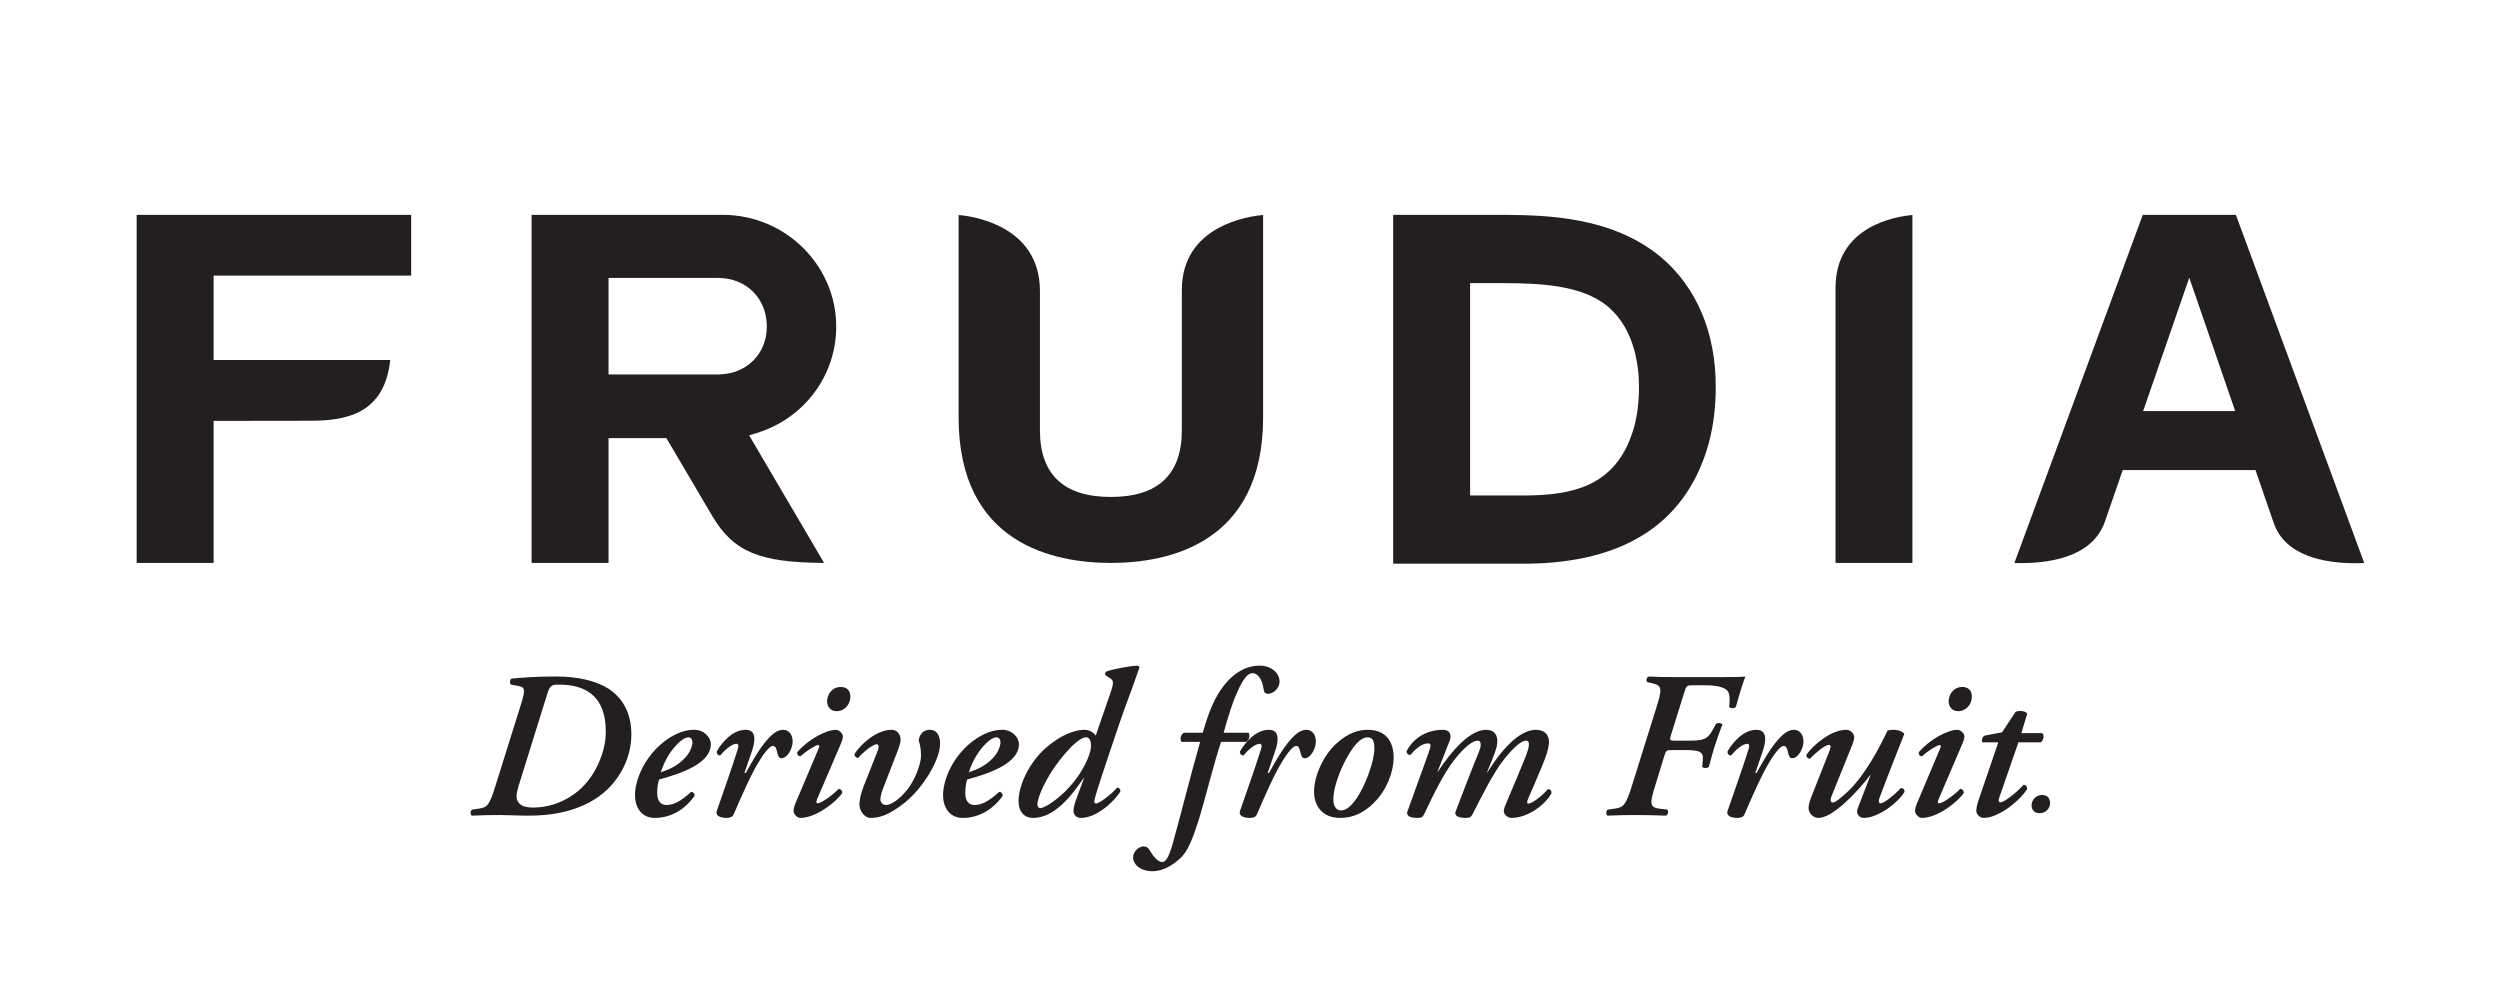 <svg width="163" height="65" viewBox="0 0 163 65" fill="none" xmlns="http://www.w3.org/2000/svg">
<path d="M133.665 52.355C133.665 52.74 133.356 53.02 132.988 53.02C132.665 53.02 132.46 52.826 132.46 52.515C132.46 52.151 132.74 51.832 133.151 51.832C133.476 51.832 133.665 52.038 133.665 52.355Z" fill="#231F20"/>
<path d="M33.799 51.287C33.648 51.778 33.648 52.062 33.771 52.265C33.88 52.474 34.153 52.652 34.754 52.652C35.644 52.652 36.572 52.403 37.486 51.736C38.827 50.757 39.497 48.985 39.497 47.746C39.497 46.627 39.263 44.61 36.394 44.638C35.931 44.638 35.849 44.722 35.67 45.28L33.799 51.287ZM33.32 44.638C33.211 44.559 33.239 44.315 33.348 44.245C33.855 44.19 34.932 44.107 36.204 44.107C37.72 44.107 38.881 44.395 39.687 44.911C40.697 45.579 41.164 46.627 41.164 47.881C41.164 49.351 40.468 50.757 39.347 51.696C37.76 53.016 35.684 53.181 34.456 53.181C33.812 53.181 33.129 53.139 32.569 53.139C31.981 53.139 31.434 53.151 30.764 53.181C30.655 53.111 30.655 52.839 30.793 52.785L31.176 52.729C31.791 52.652 31.913 52.501 32.323 51.176L33.989 45.853C34.263 44.965 34.234 44.802 33.786 44.722L33.32 44.638Z" fill="#231F20"/>
<path d="M44.066 48.616C43.563 49.149 43.232 49.87 43.083 50.359C43.78 50.114 44.203 49.885 44.642 49.437C44.982 49.095 45.147 48.632 45.147 48.413C45.147 48.237 45.065 48.073 44.888 48.073C44.696 48.073 44.408 48.237 44.066 48.616ZM41.402 51.846C41.402 50.824 42.045 49.299 43.345 48.318C44.095 47.758 44.737 47.583 45.254 47.583C45.911 47.583 46.347 48.073 46.347 48.523C46.347 49.749 44.49 50.416 42.974 50.824C42.906 51.013 42.85 51.327 42.85 51.709C42.85 52.211 43.07 52.486 43.453 52.486C43.946 52.486 44.438 52.2 45.065 51.628C45.202 51.628 45.311 51.766 45.283 51.899C44.544 52.921 43.59 53.328 42.688 53.328C41.786 53.328 41.402 52.594 41.402 51.846Z" fill="#231F20"/>
<path d="M49.017 48.998L48.538 50.401H48.622C49.03 49.653 49.496 48.875 49.835 48.454C50.274 47.909 50.642 47.584 51.053 47.584C51.491 47.584 51.681 47.965 51.681 48.344C51.681 48.768 51.367 49.436 50.944 49.436C50.78 49.436 50.725 49.285 50.669 49.038C50.617 48.768 50.533 48.632 50.396 48.632C50.234 48.632 49.918 48.929 49.469 49.681C48.962 50.498 48.389 51.819 47.828 53.111C47.76 53.275 47.583 53.328 47.364 53.328C47.09 53.328 46.613 53.248 46.736 52.868C47.033 51.982 47.719 50.09 48.102 48.847C48.17 48.632 48.155 48.495 48.018 48.495C47.719 48.495 47.281 48.875 46.954 49.258C46.816 49.258 46.708 49.15 46.736 48.985C47.09 48.37 47.773 47.584 48.622 47.584C49.359 47.584 49.234 48.37 49.017 48.998Z" fill="#231F20"/>
<path d="M53.927 45.727C53.927 45.293 54.239 44.791 54.814 44.791C55.209 44.791 55.443 45.01 55.443 45.43C55.443 45.919 55.072 46.369 54.553 46.369C54.145 46.369 53.927 46.069 53.927 45.727ZM53.269 52.12C53.214 52.254 53.202 52.376 53.311 52.376C53.528 52.376 54.281 51.859 54.677 51.436C54.825 51.436 54.935 51.571 54.91 51.709C54.527 52.279 53.214 53.328 52.178 53.328C51.944 53.328 51.738 53.03 51.738 52.907C51.738 52.757 51.768 52.607 51.863 52.376L53.379 48.793C53.432 48.656 53.432 48.576 53.35 48.576C53.187 48.576 52.614 48.929 52.178 49.312C52.041 49.312 51.944 49.149 51.985 49.038C52.723 48.181 53.883 47.584 54.499 47.584C54.689 47.584 54.91 47.773 54.95 47.965C54.979 48.073 54.922 48.263 54.801 48.546L53.269 52.12Z" fill="#231F20"/>
<path d="M56.033 52.474C56.033 52.172 56.115 51.766 56.307 51.272L57.223 48.957C57.316 48.724 57.303 48.523 57.166 48.523C56.92 48.523 56.319 48.998 55.95 49.42C55.812 49.42 55.704 49.285 55.704 49.175C56.101 48.523 57.154 47.583 58.137 47.583C58.547 47.583 58.779 47.989 58.709 48.37C58.669 48.564 58.532 48.957 58.464 49.121L57.617 51.3C57.51 51.572 57.411 51.873 57.4 52.09C57.4 52.28 57.51 52.486 57.783 52.486C58.056 52.486 58.615 52.159 59.148 51.491C59.722 50.769 60.035 49.76 60.05 49.312C60.05 48.93 60.008 48.576 59.899 48.292C59.939 47.853 60.24 47.583 60.611 47.583C61.196 47.583 61.308 48.154 61.293 48.523C61.28 49.529 60.212 51.355 58.971 52.349C57.876 53.22 57.223 53.328 56.77 53.328C56.307 53.328 56.033 52.785 56.033 52.474Z" fill="#231F20"/>
<path d="M64.151 48.616C63.647 49.149 63.32 49.87 63.168 50.359C63.865 50.114 64.288 49.885 64.726 49.437C65.069 49.095 65.231 48.632 65.231 48.413C65.231 48.237 65.151 48.073 64.973 48.073C64.78 48.073 64.493 48.237 64.151 48.616ZM61.487 51.846C61.487 50.824 62.132 49.299 63.428 48.318C64.18 47.758 64.823 47.583 65.34 47.583C65.996 47.583 66.435 48.073 66.435 48.523C66.435 49.749 64.576 50.416 63.059 50.824C62.991 51.013 62.938 51.327 62.938 51.709C62.938 52.211 63.155 52.486 63.538 52.486C64.03 52.486 64.521 52.2 65.151 51.628C65.287 51.628 65.396 51.766 65.368 51.899C64.63 52.921 63.675 53.328 62.773 53.328C61.87 53.328 61.487 52.594 61.487 51.846Z" fill="#231F20"/>
<path d="M70.045 48.506C69.65 48.861 68.912 49.708 68.433 50.522C67.886 51.436 67.64 52.145 67.64 52.444C67.64 52.607 67.722 52.688 67.832 52.688C68.106 52.688 68.98 52.132 69.703 51.339C70.427 50.551 70.879 49.693 71.069 49.038C71.221 48.495 71.097 48.073 70.824 48.073C70.619 48.073 70.347 48.237 70.045 48.506ZM71.439 47.965L72.395 45.198C72.612 44.571 72.626 44.381 72.409 44.245L72.08 44.026C72.028 43.944 72.053 43.835 72.135 43.784C72.463 43.647 73.557 43.424 74.184 43.401C74.241 43.424 74.295 43.482 74.295 43.511C74.047 44.19 73.898 44.681 73.543 45.607C72.995 47.05 71.685 51.041 71.548 51.491C71.453 51.818 71.383 52.022 71.358 52.159C71.33 52.28 71.358 52.391 71.467 52.391C71.629 52.391 72.395 51.873 72.833 51.355C72.969 51.355 73.052 51.436 73.052 51.6C72.695 52.211 71.52 53.329 70.483 53.329C70.153 53.329 69.989 53.085 69.989 52.881C69.989 52.652 70.073 52.363 70.223 51.968L70.673 50.742H70.646C69.84 51.926 68.735 53.329 67.353 53.329C66.753 53.329 66.396 52.881 66.41 52.2C66.426 51.163 67.12 49.693 68.2 48.753C69.114 47.965 69.989 47.583 70.73 47.583C71.001 47.583 71.302 47.745 71.439 47.965Z" fill="#231F20"/>
<path d="M79.615 48.37C79.152 49.733 78.551 52.211 78.128 53.55C77.787 54.611 77.471 55.43 77.049 55.864C76.722 56.187 76.009 56.803 75.135 56.803C74.369 56.803 73.877 56.369 73.877 55.892C73.877 55.522 74.261 55.184 74.562 55.184C74.751 55.184 74.876 55.278 74.972 55.456C75.244 55.933 75.545 56.206 75.778 56.206C75.981 56.206 76.174 55.986 76.448 55.048C76.912 53.412 77.567 50.769 78.249 48.37H77.035C76.899 48.181 77.008 47.852 77.198 47.773H78.416C78.729 46.724 79.044 45.784 79.59 44.979C80.273 43.986 81.135 43.401 82.131 43.401C82.908 43.401 83.428 43.891 83.428 44.45C83.428 44.883 82.992 45.237 82.689 45.237C82.501 45.237 82.417 45.157 82.392 44.965C82.283 44.177 81.954 43.891 81.653 43.891C81.449 43.891 81.188 44.067 80.832 44.775C80.382 45.676 80.082 46.71 79.781 47.773H81.408C81.517 47.937 81.46 48.263 81.243 48.37H79.615Z" fill="#231F20"/>
<path d="M83.131 48.998L82.652 50.401H82.736C83.144 49.653 83.61 48.875 83.951 48.454C84.389 47.909 84.757 47.584 85.167 47.584C85.605 47.584 85.795 47.965 85.795 48.344C85.795 48.768 85.482 49.436 85.057 49.436C84.893 49.436 84.841 49.285 84.784 49.038C84.731 48.768 84.646 48.632 84.51 48.632C84.348 48.632 84.034 48.929 83.584 49.681C83.077 50.498 82.502 51.819 81.942 53.111C81.874 53.275 81.697 53.328 81.48 53.328C81.207 53.328 80.726 53.248 80.85 52.868C81.15 51.982 81.834 50.09 82.217 48.847C82.286 48.632 82.27 48.495 82.132 48.495C81.834 48.495 81.396 48.875 81.069 49.258C80.933 49.258 80.822 49.15 80.85 48.985C81.207 48.37 81.886 47.584 82.736 47.584C83.473 47.584 83.351 48.37 83.131 48.998Z" fill="#231F20"/>
<path d="M88.463 52.036C88.956 51.327 89.61 49.692 89.61 48.807C89.61 48.44 89.557 48.073 89.174 48.073C88.928 48.073 88.641 48.223 88.284 48.671C87.644 49.503 86.934 51.122 86.934 52.132C86.934 52.542 87.112 52.838 87.426 52.838C87.752 52.838 88.053 52.621 88.463 52.036ZM87.112 48.496C87.903 47.773 88.573 47.584 89.187 47.584C90.404 47.584 90.882 48.413 90.867 49.437C90.855 50.278 90.445 51.518 89.53 52.391C88.736 53.168 87.969 53.328 87.37 53.328C86.222 53.328 85.648 52.542 85.677 51.545C85.704 50.551 86.277 49.272 87.112 48.496Z" fill="#231F20"/>
<path d="M94.52 48.291L93.728 50.308H93.754C94.616 48.985 95.832 47.584 96.884 47.584C97.719 47.584 97.675 48.344 97.565 48.767C97.486 49.053 97.171 49.842 96.953 50.358H96.981C98.085 48.577 99.193 47.584 100.15 47.584C100.75 47.584 100.996 47.965 100.996 48.37C100.996 48.632 100.887 49.053 100.75 49.42C100.503 50.089 99.85 51.571 99.618 52.12C99.548 52.279 99.548 52.391 99.658 52.391C99.903 52.391 100.532 51.899 100.915 51.463C101.08 51.437 101.16 51.545 101.16 51.709C100.75 52.485 99.605 53.328 98.536 53.328C98.292 53.328 98.046 53.084 98.046 52.894C98.046 52.729 98.128 52.541 98.319 52.091C98.674 51.272 99.138 50.169 99.467 49.339C99.576 49.066 99.685 48.741 99.685 48.533C99.685 48.4 99.658 48.291 99.481 48.291C99.222 48.291 98.714 48.684 98.059 49.517C97.348 50.415 96.708 51.736 96.01 53.084C95.914 53.275 95.805 53.328 95.587 53.328C95.204 53.328 94.794 53.248 94.903 52.921C94.93 52.839 95.996 50.062 96.296 49.339C96.377 49.149 96.543 48.767 96.543 48.564C96.543 48.4 96.486 48.291 96.336 48.291C96.038 48.291 95.504 48.672 94.822 49.543C94.137 50.415 93.495 51.736 92.854 53.084C92.771 53.275 92.662 53.328 92.444 53.328C92.033 53.328 91.666 53.248 91.759 52.921C91.799 52.784 93.073 49.312 93.195 48.929C93.319 48.577 93.291 48.468 93.101 48.468C92.662 48.468 92.226 48.906 91.952 49.229C91.816 49.229 91.706 49.121 91.706 48.985C92.089 48.237 92.879 47.584 94.084 47.584C94.575 47.584 94.644 47.977 94.52 48.291Z" fill="#231F20"/>
<path d="M105.242 52.729C105.857 52.651 106.007 52.502 106.418 51.177L108.003 46.11C108.372 44.924 108.384 44.692 107.715 44.547L107.414 44.478C107.305 44.395 107.333 44.177 107.498 44.108C107.961 44.136 108.441 44.149 109.246 44.149H111.911C112.77 44.149 113.495 44.149 113.797 44.108C113.7 44.341 113.374 45.361 113.181 46.081C113.128 46.192 112.797 46.219 112.744 46.081C112.797 45.498 112.797 45.104 112.498 44.924C112.265 44.79 111.882 44.681 111.185 44.681H110.324C109.969 44.681 109.944 44.723 109.807 45.168L108.944 47.937C108.848 48.249 108.863 48.291 109.178 48.291H110.092C111.089 48.291 111.335 48.193 111.664 47.596L111.87 47.214C111.951 47.104 112.254 47.133 112.306 47.242C112.169 47.555 111.979 48.099 111.815 48.604C111.649 49.107 111.528 49.626 111.419 49.994C111.335 50.102 111.063 50.102 110.981 49.994L111.022 49.571C111.076 49.038 110.844 48.906 109.928 48.906H108.986C108.671 48.906 108.619 48.929 108.509 49.299L107.934 51.177C107.566 52.364 107.523 52.651 108.22 52.729L108.711 52.785C108.795 52.894 108.767 53.098 108.631 53.181C107.852 53.152 107.251 53.14 106.636 53.14C106.047 53.14 105.503 53.152 104.806 53.181C104.696 53.098 104.696 52.867 104.831 52.785L105.242 52.729Z" fill="#231F20"/>
<path d="M114.923 48.998L114.444 50.401H114.524C114.934 49.653 115.399 48.875 115.74 48.454C116.18 47.909 116.547 47.584 116.957 47.584C117.393 47.584 117.586 47.965 117.586 48.344C117.586 48.768 117.272 49.436 116.847 49.436C116.683 49.436 116.628 49.285 116.574 49.038C116.518 48.768 116.438 48.632 116.3 48.632C116.137 48.632 115.822 48.929 115.37 49.681C114.867 50.498 114.293 51.819 113.732 53.111C113.664 53.275 113.487 53.328 113.268 53.328C112.996 53.328 112.517 53.248 112.638 52.868C112.939 51.982 113.622 50.09 114.005 48.847C114.073 48.632 114.061 48.495 113.922 48.495C113.622 48.495 113.186 48.875 112.859 49.258C112.722 49.258 112.612 49.15 112.638 48.985C112.996 48.37 113.678 47.584 114.524 47.584C115.261 47.584 115.141 48.37 114.923 48.998Z" fill="#231F20"/>
<path d="M119.297 48.918C119.379 48.698 119.366 48.564 119.256 48.564C118.982 48.564 118.369 49.095 117.999 49.476C117.862 49.449 117.752 49.368 117.781 49.202C118.217 48.576 119.379 47.583 120.375 47.583C120.65 47.583 120.895 47.826 120.895 48.073C120.895 48.126 120.868 48.292 120.815 48.441L119.405 51.942C119.313 52.187 119.366 52.323 119.502 52.323C119.667 52.323 120.022 52.036 120.502 51.585C121.634 50.498 122.536 48.741 123.068 47.635C123.177 47.596 123.315 47.583 123.48 47.583C123.778 47.583 124.092 47.719 124.161 47.852C123.817 48.741 123.096 50.523 122.549 52.01C122.467 52.228 122.48 52.375 122.617 52.375C122.863 52.375 123.573 51.778 123.93 51.382C124.065 51.382 124.176 51.437 124.176 51.628C123.793 52.296 122.48 53.328 121.525 53.328C121.221 53.328 120.992 53.059 121.114 52.729L121.96 50.537H121.934C121.074 51.681 119.474 53.328 118.572 53.328C118.191 53.328 117.918 53.004 117.918 52.678C117.918 52.486 117.987 52.254 118.079 52.01L119.297 48.918Z" fill="#231F20"/>
<path d="M127.051 45.727C127.051 45.293 127.363 44.791 127.938 44.791C128.333 44.791 128.566 45.01 128.566 45.43C128.566 45.919 128.195 46.369 127.676 46.369C127.269 46.369 127.051 46.069 127.051 45.727ZM126.393 52.12C126.337 52.254 126.324 52.376 126.434 52.376C126.652 52.376 127.406 51.859 127.8 51.436C127.95 51.436 128.059 51.571 128.033 51.709C127.65 52.279 126.337 53.328 125.302 53.328C125.067 53.328 124.862 53.03 124.862 52.907C124.862 52.757 124.89 52.607 124.987 52.376L126.502 48.793C126.556 48.656 126.556 48.576 126.475 48.576C126.311 48.576 125.738 48.929 125.302 49.312C125.165 49.312 125.067 49.149 125.108 49.038C125.846 48.181 127.007 47.584 127.623 47.584C127.813 47.584 128.033 47.773 128.074 47.965C128.103 48.073 128.047 48.263 127.924 48.546L126.393 52.12Z" fill="#231F20"/>
<path d="M131.602 48.4L130.359 51.982C130.276 52.2 130.305 52.31 130.439 52.31C130.66 52.31 131.45 51.709 131.942 51.163C132.107 51.191 132.188 51.272 132.163 51.464C131.559 52.363 130.222 53.328 129.346 53.328C129.073 53.328 128.855 53.085 128.855 52.867C128.855 52.678 128.896 52.485 129.019 52.12L130.289 48.4H129.25C129.17 48.278 129.25 48.045 129.387 47.965L130.535 47.745L131.41 46.422C131.494 46.369 131.602 46.354 131.738 46.354C131.929 46.354 132.122 46.422 132.174 46.534L131.792 47.799H133.158C133.324 47.965 133.215 48.317 133.05 48.4H131.602Z" fill="#231F20"/>
<path d="M106.45 28.148C105.309 31.736 102.466 32.267 99.565 32.305H95.977H95.851V18.459H98.081C100.191 18.483 103.071 18.515 104.841 19.991C106.6 21.486 106.862 23.911 106.862 25.224C106.862 26.625 106.637 27.588 106.45 28.148ZM111.275 29.359C111.667 28.128 111.867 26.736 111.867 25.224C111.867 21.675 110.631 18.748 108.291 16.762C105.07 14.085 100.715 14.036 98.113 14.008H90.834V36.753H99.625C105.824 36.672 109.744 34.184 111.275 29.359Z" fill="#231F20"/>
<path d="M82.354 14.017C81.502 14.089 77.056 14.669 77.056 18.907V28.054C77.056 30.939 75.498 32.401 72.426 32.401C69.36 32.401 67.804 30.939 67.804 28.054V18.975C67.804 14.668 63.331 14.087 62.502 14.017V27.23C62.502 35.472 68.719 36.703 72.426 36.703C76.134 36.703 82.354 35.472 82.354 27.23V14.017Z" fill="#231F20"/>
<path d="M13.927 23.473V17.971H26.808V14.008H8.91V36.703H13.927V27.442L20.248 27.433C22.614 27.433 25.073 26.959 25.442 23.473H13.927Z" fill="#231F20"/>
<path d="M124.69 14.018C123.631 14.11 119.679 14.724 119.675 18.771V36.703H124.69V14.018Z" fill="#231F20"/>
<path d="M39.677 24.413V18.122H46.815C48.659 18.122 49.997 19.454 49.997 21.291C49.997 23.064 48.69 24.377 46.889 24.413H39.803H39.677ZM46.428 33.623C47.819 35.971 49.473 36.679 53.731 36.702L48.844 28.385L49.335 28.235C52.437 27.279 54.522 24.489 54.522 21.291C54.522 17.312 51.233 14.044 47.189 14.008H34.66V36.703H39.677V28.565H43.448L46.428 33.623Z" fill="#231F20"/>
<path d="M142.74 18.107L145.733 26.8H139.734L142.74 18.107ZM138.403 30.648H147.057L148.242 34.089C148.991 36.265 151.563 36.722 153.589 36.722C153.781 36.722 153.969 36.718 154.149 36.711L145.78 14.008H139.709L131.337 36.709C133.47 36.771 136.414 36.397 137.242 34.002L138.403 30.648Z" fill="#231F20"/>
</svg>
